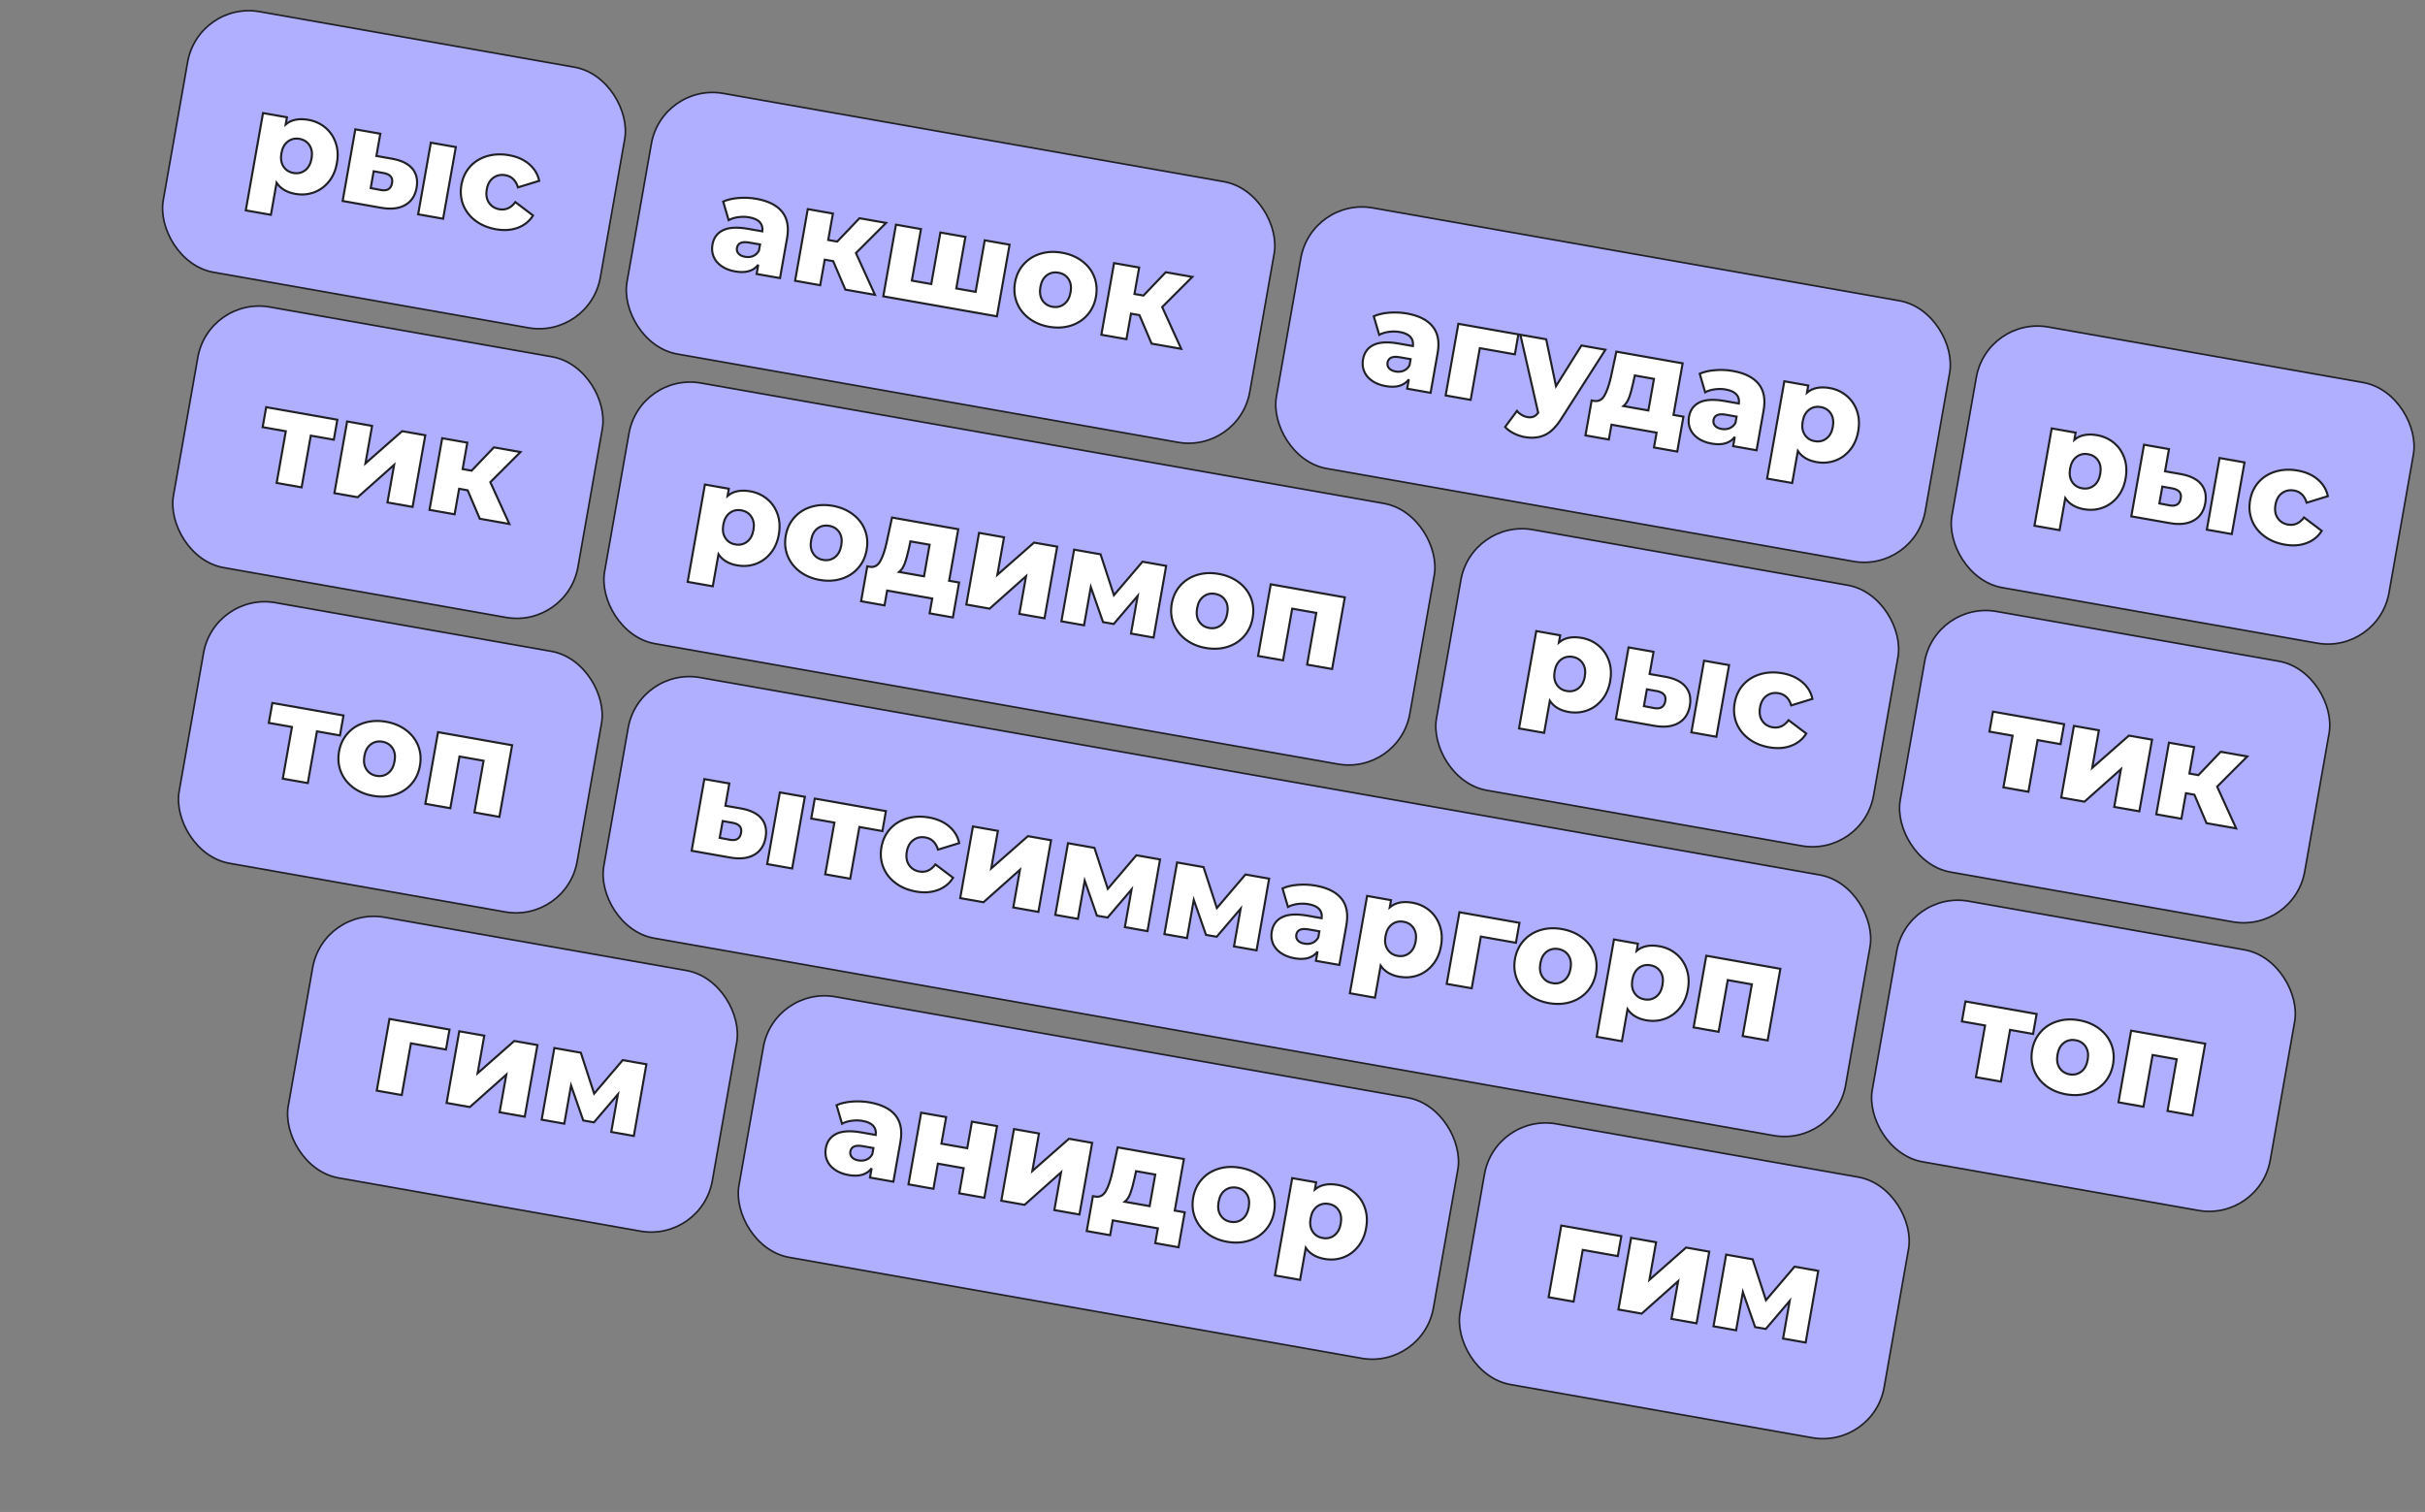 <svg width="732.994" height="457.085" viewBox="0 0 732.994 457.085" fill="none" xmlns="http://www.w3.org/2000/svg" xmlns:xlink="http://www.w3.org/1999/xlink">
	<rect x="0" y="0" width="732.994" height="457.085" fill="#808080" stroke="none"/>
	<desc>
			Created with Pixso.
	</desc>
	<defs/>
	<rect id="Frame 2043683076" rx="18.775" width="134.16" height="80.013" transform="translate(59.974 0.261) rotate(10)" fill="#B0AEFF" fill-opacity="1"/>
	<path id="рыс" d="M97.09 37.67Q95.35 36.61 93.2 36.23Q89.6 35.59 87.21 37.01Q86.76 37.27 86.35 37.61L86.73 35.46L79.5 34.18L74.29 63.6L81.89 64.94L83.6 55.26Q84.01 55.85 84.51 56.35Q86.27 58.09 89.24 58.61Q91.42 58.99 93.43 58.58Q94.15 58.43 94.85 58.18Q95.8 57.84 96.65 57.32Q98.18 56.4 99.38 54.93Q101.25 52.65 101.84 49.29Q102.44 45.93 101.46 43.15Q100.84 41.35 99.71 39.96Q99.09 39.2 98.32 38.56Q97.73 38.07 97.09 37.67ZM143.73 66.74Q146.32 68.67 149.91 69.31Q153.59 69.95 156.54 68.85Q158.27 68.2 159.54 67.05Q160.45 66.23 161.12 65.15L155.78 61.1Q154.52 62.77 152.93 63.2Q151.99 63.45 150.94 63.26Q149.71 63.04 148.83 62.38Q148.24 61.93 147.8 61.29Q147.68 61.11 147.58 60.92Q146.76 59.41 147.14 57.24Q147.51 55.15 148.76 54.03Q148.94 53.86 149.14 53.72Q149.75 53.28 150.43 53.07Q151.51 52.74 152.76 52.96Q153.82 53.14 154.62 53.7Q155.96 54.64 156.57 56.64L162.98 54.67Q162.71 53.42 162.14 52.34Q161.35 50.82 159.94 49.62Q157.55 47.57 153.87 46.92Q150.28 46.29 147.19 47.21Q145.03 47.85 143.39 49.15Q142.68 49.71 142.07 50.39Q141.6 50.91 141.21 51.49Q139.91 53.4 139.47 55.89Q139.04 58.33 139.57 60.54Q139.74 61.26 140.02 61.96Q140.36 62.82 140.83 63.59Q141.93 65.38 143.73 66.74ZM124.7 51.06Q122.87 48.79 118.61 48L113.77 47.15L114.96 40.43L107.4 39.1L103.57 60.76L115 62.78Q119.55 63.62 122.41 62.02Q123.39 61.48 124.11 60.69Q125.49 59.18 125.92 56.8Q126.39 54.11 125.41 52.16Q125.12 51.58 124.7 51.06ZM137.78 44.46L130.23 43.13L126.39 64.79L133.94 66.12L137.78 44.46ZM90.93 52.17Q89.9 52.5 88.7 52.29Q87.51 52.08 86.66 51.42Q86.09 50.98 85.67 50.33Q85.58 50.2 85.51 50.06Q84.67 48.53 85.06 46.33Q85.45 44.13 86.76 42.98Q86.88 42.88 87.01 42.78Q87.62 42.32 88.31 42.1Q89.33 41.77 90.53 41.98Q91.73 42.19 92.58 42.85Q93.15 43.29 93.56 43.94Q93.65 44.07 93.73 44.21Q94.56 45.74 94.17 47.94Q93.78 50.14 92.47 51.29Q92.35 51.39 92.23 51.49Q91.62 51.95 90.93 52.17ZM117.6 57.07Q116.74 57.73 115.16 57.45L112.05 56.86L112.95 51.78L116.07 52.33Q117.5 52.62 118.11 53.36Q118.18 53.44 118.24 53.53Q118.7 54.23 118.5 55.36Q118.29 56.53 117.6 57.07Z" fill="#FFFFFF" fill-opacity="1" fill-rule="evenodd"/>
	<path id="рыс" d="M93.2 36.23Q96.16 36.75 98.32 38.56Q100.5 40.36 101.46 43.15Q102.44 45.93 101.84 49.29Q101.25 52.65 99.38 54.93Q97.51 57.22 94.85 58.18Q92.19 59.13 89.24 58.61Q85.43 57.94 83.6 55.26L81.89 64.94L74.29 63.6L79.5 34.18L86.73 35.46L86.35 37.61Q88.92 35.47 93.2 36.23ZM88.7 52.29Q90.71 52.64 92.23 51.49Q93.75 50.34 94.17 47.94Q94.6 45.54 93.56 43.94Q92.53 42.34 90.53 41.98Q88.53 41.63 87.01 42.78Q85.49 43.93 85.06 46.33Q84.64 48.73 85.67 50.33Q86.7 51.93 88.7 52.29ZM118.61 48Q122.87 48.79 124.7 51.06Q126.53 53.31 125.92 56.8Q125.27 60.42 122.41 62.02Q119.55 63.62 115 62.78L103.57 60.76L107.4 39.1L114.96 40.43L113.77 47.15L118.61 48ZM130.23 43.13L137.78 44.46L133.94 66.12L126.39 64.79L130.23 43.13ZM115.16 57.45Q118.04 57.96 118.5 55.36Q118.73 54.08 118.11 53.36Q117.5 52.62 116.07 52.33L112.95 51.78L112.05 56.86L115.16 57.45ZM149.91 69.31Q146.32 68.67 143.73 66.74Q141.15 64.79 140.02 61.96Q138.9 59.12 139.47 55.89Q140.05 52.65 142.07 50.39Q144.1 48.13 147.19 47.21Q150.28 46.29 153.87 46.92Q157.55 47.57 159.94 49.62Q162.35 51.68 162.98 54.67L156.57 56.64Q155.6 53.46 152.76 52.96Q150.72 52.6 149.14 53.72Q147.57 54.84 147.14 57.24Q146.71 59.68 147.8 61.29Q148.9 62.9 150.94 63.26Q153.78 63.76 155.78 61.1L161.12 65.15Q159.5 67.74 156.54 68.85Q153.59 69.95 149.91 69.31Z" stroke="#202027" stroke-opacity="1" stroke-width="0.634"/>
	<rect id="Frame 2043683076" rx="18.775" width="134.16" height="80.013" transform="translate(59.974 0.261) rotate(10)" stroke="#202027" stroke-opacity="1" stroke-width="0.5"/>
	<rect id="Frame 2043683071" rx="18.775" width="191.16" height="80.013" transform="translate(200.144 24.977) rotate(10)" fill="#B0AEFF" fill-opacity="1"/>
	<path id="акшок" d="M236.4 64.01Q233.99 61.05 228.6 60.1Q228.45 60.07 228.3 60.05Q225.85 59.65 223.3 59.85Q220.61 60.05 218.6 60.93L220.24 66.55Q221.52 65.86 223.21 65.64Q224.9 65.42 226.45 65.7Q229.21 66.18 230.08 67.73Q230.59 68.65 230.44 69.94L226.12 69.18Q221.21 68.31 218.54 69.6Q217.41 70.14 216.66 71.02Q215.66 72.19 215.35 73.96Q215.09 75.4 215.4 76.69Q215.51 77.13 215.68 77.54Q215.73 77.68 215.79 77.81Q216.48 79.31 218.03 80.41Q219.72 81.62 222.23 82.06Q225.82 82.69 227.95 81.22Q228.65 80.74 229.19 80.03L228.7 82.83L235.77 84.07L237.9 72.04Q238.7 67.53 236.89 64.68Q236.66 64.34 236.4 64.01ZM311.38 96.5Q313.81 98.21 317.05 98.78Q320.48 99.38 323.47 98.5Q323.54 98.48 323.62 98.46Q325.68 97.81 327.27 96.56Q328.03 95.96 328.68 95.22Q329.16 94.68 329.56 94.08Q330.83 92.17 331.27 89.7Q331.71 87.19 331.14 84.93Q330.98 84.28 330.73 83.65Q330.37 82.75 329.87 81.93Q328.8 80.23 327.08 78.93Q327.04 78.91 327.01 78.88Q324.48 77.01 321.01 76.4Q317.5 75.78 314.47 76.71Q312.57 77.29 311.06 78.4Q310.16 79.06 309.4 79.91Q308.83 80.56 308.37 81.29Q307.22 83.1 306.81 85.39Q306.38 87.83 306.91 90.05Q307.08 90.77 307.36 91.46Q307.74 92.42 308.27 93.27Q309.34 94.95 311.03 96.24Q311.2 96.37 311.38 96.5ZM249.29 78.5L251.85 78.95L255.52 87.56L264.47 89.13L258.72 76.5L267.83 67.39L259.8 65.97L253.06 73.03L250.34 72.55L251.76 64.56L244.16 63.22L240.33 84.88L247.92 86.22L249.29 78.5ZM301.33 95.63L305.16 73.97L297.65 72.65L294.89 88.23L289.05 87.2L291.81 71.62L284.25 70.29L281.49 85.87L275.62 84.83L278.38 69.25L270.82 67.92L266.99 89.58L301.33 95.63ZM341.86 94.82L344.42 95.27L348.09 103.88L357.04 105.46L351.29 92.82L360.4 83.71L352.37 82.3L345.63 89.35L342.91 88.87L344.33 80.88L336.74 79.54L332.9 101.2L340.49 102.54L341.86 94.82ZM320.34 92.62Q319.32 92.95 318.12 92.74Q316.92 92.53 316.07 91.87Q315.5 91.43 315.08 90.78Q315.02 90.69 314.96 90.58Q314.08 89.03 314.48 86.74Q314.87 84.54 316.19 83.4Q316.3 83.3 316.43 83.21Q317.01 82.77 317.68 82.56Q318.72 82.22 319.94 82.44Q321.17 82.65 322.03 83.33Q322.58 83.76 322.98 84.37Q323.07 84.5 323.14 84.63Q323.99 86.14 323.6 88.35Q323.19 90.64 321.83 91.79Q321.74 91.87 321.64 91.94Q321.03 92.4 320.34 92.62ZM227.32 77.52Q226.34 77.83 225.2 77.63Q223.88 77.4 223.23 76.67Q222.93 76.33 222.81 75.94Q222.66 75.48 222.76 74.94Q222.88 74.27 223.27 73.86Q224.16 72.92 226.47 73.33L229.74 73.9L229.4 75.78Q228.91 76.64 228.18 77.12Q227.92 77.29 227.64 77.41Q227.48 77.47 227.32 77.52Z" fill="#FFFFFF" fill-opacity="1" fill-rule="evenodd"/>
	<path id="акшок" d="M228.6 60.1Q233.99 61.05 236.4 64.01Q238.8 66.97 237.9 72.04L235.77 84.07L228.7 82.83L229.19 80.03Q227 82.9 222.23 82.06Q219.72 81.62 218.03 80.41Q216.35 79.21 215.68 77.54Q215.01 75.87 215.35 73.96Q215.89 70.88 218.54 69.6Q221.21 68.31 226.12 69.18L230.44 69.94Q230.85 66.47 226.45 65.7Q224.9 65.42 223.21 65.64Q221.52 65.86 220.24 66.55L218.6 60.93Q220.61 60.05 223.3 59.85Q226 59.64 228.6 60.1ZM225.2 77.63Q226.53 77.87 227.64 77.41Q228.75 76.94 229.4 75.78L229.74 73.9L226.47 73.33Q223.15 72.74 222.76 74.94Q222.58 75.93 223.23 76.67Q223.88 77.4 225.2 77.63ZM251.85 78.95L249.29 78.5L247.92 86.22L240.33 84.88L244.16 63.22L251.76 64.56L250.34 72.55L253.06 73.03L259.8 65.97L267.83 67.39L258.72 76.5L264.47 89.13L255.52 87.56L251.85 78.95ZM305.16 73.97L301.33 95.63L266.99 89.58L270.82 67.92L278.38 69.25L275.62 84.83L281.49 85.87L284.25 70.29L291.81 71.62L289.05 87.2L294.89 88.23L297.65 72.65L305.16 73.97ZM317.05 98.78Q313.58 98.17 311.03 96.24Q308.48 94.3 307.36 91.46Q306.24 88.63 306.81 85.39Q307.38 82.19 309.4 79.91Q311.44 77.63 314.47 76.71Q317.5 75.78 321.01 76.4Q324.53 77.01 327.08 78.93Q329.63 80.84 330.73 83.65Q331.84 86.46 331.27 89.7Q330.69 92.94 328.68 95.22Q326.67 97.51 323.62 98.46Q320.56 99.4 317.05 98.78ZM318.12 92.74Q320.12 93.09 321.64 91.94Q323.16 90.79 323.6 88.35Q324.02 85.95 322.98 84.37Q321.95 82.79 319.94 82.44Q317.94 82.08 316.43 83.21Q314.91 84.34 314.48 86.74Q314.05 89.18 315.08 90.78Q316.12 92.39 318.12 92.74ZM344.42 95.27L341.86 94.82L340.49 102.54L332.9 101.2L336.74 79.54L344.33 80.88L342.91 88.87L345.63 89.35L352.37 82.3L360.4 83.71L351.29 92.82L357.04 105.46L348.09 103.88L344.42 95.27Z" stroke="#202027" stroke-opacity="1" stroke-width="0.634"/>
	<rect id="Frame 2043683071" rx="18.775" width="191.16" height="80.013" transform="translate(200.144 24.977) rotate(10)" stroke="#202027" stroke-opacity="1" stroke-width="0.5"/>
	<rect id="Frame 2043683075" rx="18.775" width="199.16" height="80.013" transform="translate(396.447 59.59) rotate(10)" fill="#B0AEFF" fill-opacity="1"/>
	<path id="агудар" d="M433.04 98.69Q430.64 95.73 425.24 94.77Q425.09 94.75 424.94 94.72Q422.49 94.33 419.94 94.52Q417.25 94.72 415.24 95.61L416.89 101.22Q418.17 100.53 419.86 100.31Q421.54 100.1 423.1 100.37Q425.86 100.86 426.72 102.41Q427.24 103.33 427.08 104.62L422.77 103.86Q417.85 102.99 415.19 104.27Q414.06 104.82 413.31 105.69Q412.3 106.87 411.99 108.64Q411.74 110.07 412.05 111.37Q412.15 111.8 412.32 112.22Q412.38 112.35 412.44 112.49Q413.13 113.98 414.67 115.09Q416.36 116.29 418.88 116.73Q422.46 117.37 424.6 115.89Q425.3 115.41 425.84 114.7L425.34 117.5L432.42 118.75L434.55 106.72Q435.35 102.2 433.53 99.36Q433.31 99.01 433.04 98.69ZM531.57 116.06Q529.17 113.1 523.77 112.15Q523.62 112.12 523.47 112.1Q521.02 111.7 518.47 111.9Q515.78 112.1 513.77 112.98L515.41 118.59Q516.69 117.9 518.38 117.69Q520.07 117.47 521.62 117.75Q524.38 118.23 525.25 119.78Q525.76 120.7 525.61 121.99L521.3 121.23Q516.38 120.36 513.71 121.64Q512.58 122.19 511.84 123.07Q510.83 124.24 510.52 126.01Q510.26 127.44 510.58 128.74Q510.68 129.17 510.85 129.59Q510.9 129.73 510.96 129.86Q511.66 131.36 513.2 132.46Q514.89 133.66 517.4 134.11Q520.99 134.74 523.12 133.27Q523.82 132.78 524.37 132.07L523.87 134.87L530.95 136.12L533.08 124.09Q533.88 119.57 532.06 116.73Q531.83 116.38 531.57 116.06ZM556.92 118.75Q555.19 117.69 553.03 117.31Q549.43 116.67 547.04 118.09Q546.59 118.36 546.19 118.7L546.57 116.54L539.34 115.26L534.13 144.68L541.72 146.02L543.43 136.34Q543.84 136.94 544.34 137.43Q546.11 139.17 549.07 139.69Q551.25 140.07 553.26 139.66Q553.98 139.51 554.68 139.26Q555.63 138.92 556.49 138.4Q558.01 137.48 559.21 136.01Q561.08 133.73 561.68 130.37Q562.27 127.02 561.3 124.23Q560.67 122.43 559.54 121.04Q558.92 120.28 558.15 119.64Q557.57 119.15 556.92 118.75ZM447.3 105.25L457.89 107.12L458.96 101.09L440.81 97.89L436.97 119.55L444.53 120.88L447.3 105.25ZM471.91 126.62L485.26 105.73L478.02 104.45L470.32 116.74L467.36 102.57L459.56 101.2L464.94 124.78Q464.29 125.65 463.51 125.96Q462.74 126.28 461.66 126.09Q461.52 126.06 461.38 126.03Q460.62 125.85 459.91 125.43Q459.07 124.93 458.53 124.22L454.95 129.07Q455.87 130.14 457.51 130.98Q459.17 131.83 460.88 132.13Q464.12 132.7 466.68 131.63Q466.8 131.58 466.92 131.52Q469.56 130.33 471.91 126.62ZM506.97 136.51L508.84 125.96L505.84 125.43L508.6 109.84L488.57 106.31L486.96 113.82Q486.12 117.58 484.99 119.55Q484.32 120.72 483.35 121.08Q482.69 121.33 481.9 121.21L481.1 121.06L479.23 131.62L486.3 132.87L487.1 128.39L500.73 130.79L499.94 135.27L506.97 136.51ZM550.76 133.25Q549.73 133.58 548.54 133.37Q547.34 133.16 546.49 132.5Q545.92 132.06 545.5 131.41Q545.42 131.28 545.34 131.14Q544.5 129.61 544.89 127.41Q545.28 125.21 546.59 124.06Q546.71 123.96 546.84 123.86Q547.45 123.4 548.14 123.18Q549.17 122.85 550.36 123.06Q551.56 123.28 552.41 123.93Q552.98 124.38 553.4 125.02Q553.48 125.15 553.56 125.29Q554.4 126.82 554.01 129.02Q553.62 131.22 552.31 132.37Q552.19 132.47 552.06 132.57Q551.45 133.03 550.76 133.25ZM492.43 120.18Q493.06 118.47 493.69 115.58L494.14 113.51L499.94 114.54L498.24 124.09L490.73 122.76Q491.79 121.88 492.43 120.18ZM423.97 112.2Q422.99 112.51 421.85 112.31Q420.53 112.07 419.87 111.35Q419.58 111.01 419.46 110.62Q419.31 110.15 419.41 109.61Q419.52 108.94 419.91 108.53Q420.8 107.6 423.11 108L426.38 108.58L426.05 110.45Q425.56 111.32 424.82 111.8Q424.57 111.96 424.28 112.08Q424.13 112.15 423.97 112.2ZM522.49 129.57Q521.51 129.88 520.37 129.68Q519.06 129.45 518.4 128.72Q518.1 128.38 517.98 127.99Q517.84 127.52 517.93 126.99Q518.05 126.32 518.44 125.91Q519.33 124.97 521.64 125.37L524.91 125.95L524.58 127.82Q524.09 128.69 523.35 129.17Q523.09 129.33 522.81 129.45Q522.65 129.52 522.49 129.57Z" fill="#FFFFFF" fill-opacity="1" fill-rule="evenodd"/>
	<path id="агудар" d="M425.24 94.77Q430.64 95.73 433.04 98.69Q435.45 101.65 434.55 106.72L432.42 118.75L425.34 117.5L425.84 114.7Q423.64 117.57 418.88 116.73Q416.36 116.29 414.67 115.09Q412.99 113.88 412.32 112.22Q411.65 110.55 411.99 108.64Q412.54 105.55 415.19 104.27Q417.85 102.99 422.77 103.86L427.08 104.62Q427.5 101.15 423.1 100.37Q421.54 100.1 419.86 100.31Q418.17 100.53 416.89 101.22L415.24 95.61Q417.25 94.72 419.94 94.52Q422.65 94.32 425.24 94.77ZM421.85 112.31Q423.17 112.54 424.28 112.08Q425.39 111.61 426.05 110.45L426.38 108.58L423.11 108Q419.79 107.42 419.41 109.61Q419.23 110.61 419.87 111.35Q420.53 112.07 421.85 112.31ZM457.89 107.12L447.3 105.25L444.53 120.88L436.97 119.55L440.81 97.89L458.96 101.09L457.89 107.12ZM485.26 105.73L471.91 126.62Q469.56 130.33 466.92 131.52Q464.28 132.73 460.88 132.13Q459.17 131.83 457.51 130.98Q455.87 130.14 454.95 129.07L458.53 124.22Q459.07 124.93 459.91 125.43Q460.74 125.93 461.66 126.09Q462.74 126.28 463.51 125.96Q464.29 125.65 464.94 124.78L459.56 101.2L467.36 102.57L470.32 116.74L478.02 104.45L485.26 105.73ZM508.84 125.96L506.97 136.51L499.94 135.27L500.73 130.79L487.1 128.39L486.3 132.87L479.23 131.62L481.1 121.06L481.9 121.21Q483.87 121.51 484.99 119.55Q486.12 117.58 486.96 113.82L488.57 106.31L508.6 109.84L505.84 125.43L508.84 125.96ZM493.69 115.58Q493.06 118.47 492.43 120.18Q491.79 121.88 490.73 122.76L498.24 124.09L499.94 114.54L494.14 113.51L493.69 115.58ZM523.77 112.15Q529.17 113.1 531.57 116.06Q533.97 119.02 533.08 124.09L530.95 136.12L523.87 134.87L524.37 132.07Q522.17 134.95 517.4 134.11Q514.89 133.66 513.2 132.46Q511.52 131.26 510.85 129.59Q510.18 127.92 510.52 126.01Q511.06 122.93 513.71 121.64Q516.38 120.36 521.3 121.23L525.61 121.99Q526.02 118.52 521.62 117.75Q520.07 117.47 518.38 117.69Q516.69 117.9 515.41 118.59L513.77 112.98Q515.78 112.1 518.47 111.9Q521.17 111.69 523.77 112.15ZM520.37 129.68Q521.7 129.91 522.81 129.45Q523.92 128.99 524.58 127.82L524.91 125.95L521.64 125.37Q518.32 124.79 517.93 126.99Q517.76 127.98 518.4 128.72Q519.06 129.45 520.37 129.68ZM553.03 117.31Q555.99 117.83 558.15 119.64Q560.33 121.44 561.3 124.23Q562.27 127.02 561.68 130.37Q561.08 133.73 559.21 136.01Q557.34 138.3 554.68 139.26Q552.03 140.21 549.07 139.69Q545.26 139.02 543.43 136.34L541.72 146.02L534.13 144.68L539.34 115.26L546.57 116.54L546.19 118.7Q548.75 116.55 553.03 117.31ZM548.54 133.37Q550.54 133.72 552.06 132.57Q553.58 131.42 554.01 129.02Q554.43 126.62 553.4 125.02Q552.36 123.42 550.36 123.06Q548.36 122.71 546.84 123.86Q545.32 125.01 544.89 127.41Q544.47 129.81 545.5 131.41Q546.54 133.02 548.54 133.37Z" stroke="#202027" stroke-opacity="1" stroke-width="0.634"/>
	<rect id="Frame 2043683075" rx="18.775" width="199.16" height="80.013" transform="translate(396.447 59.59) rotate(10)" stroke="#202027" stroke-opacity="1" stroke-width="0.5"/>
	<rect id="Frame 2043683073" rx="18.775" width="134.16" height="80.013" transform="translate(600.63 95.593) rotate(10)" fill="#B0AEFF" fill-opacity="1"/>
	<path id="рыс" d="M637.74 133Q636.01 131.94 633.86 131.56Q630.25 130.92 627.87 132.34Q627.42 132.61 627.01 132.95L627.39 130.79L620.16 129.52L614.95 158.93L622.54 160.27L624.26 150.59Q624.66 151.19 625.17 151.68Q626.93 153.42 629.89 153.94Q632.07 154.33 634.09 153.91Q634.81 153.76 635.5 153.51Q636.46 153.17 637.31 152.65Q638.84 151.73 640.03 150.27Q641.91 147.98 642.5 144.62Q643.1 141.27 642.12 138.48Q641.5 136.68 640.37 135.29Q639.75 134.53 638.98 133.89Q638.39 133.4 637.74 133ZM684.39 162.07Q686.97 164.01 690.56 164.64Q694.24 165.29 697.2 164.18Q698.93 163.53 700.2 162.38Q701.1 161.56 701.78 160.48L696.43 156.44Q695.18 158.11 693.59 158.53Q692.65 158.78 691.59 158.59Q690.37 158.38 689.49 157.71Q688.9 157.27 688.46 156.62Q688.34 156.44 688.24 156.25Q687.42 154.74 687.8 152.57Q688.17 150.48 689.42 149.36Q689.6 149.19 689.8 149.05Q690.41 148.62 691.09 148.41Q692.17 148.07 693.42 148.29Q694.48 148.48 695.27 149.03Q696.62 149.97 697.23 151.97L703.63 150Q703.37 148.75 702.8 147.67Q702 146.16 700.6 144.96Q698.21 142.91 694.53 142.26Q690.94 141.62 687.85 142.55Q685.69 143.19 684.05 144.48Q683.34 145.04 682.73 145.72Q682.26 146.24 681.87 146.82Q680.57 148.73 680.13 151.22Q679.7 153.66 680.23 155.87Q680.4 156.59 680.68 157.29Q681.02 158.15 681.49 158.92Q682.59 160.71 684.39 162.07ZM665.35 146.39Q663.53 144.13 659.26 143.33L654.42 142.48L655.61 135.77L648.06 134.44L644.22 156.1L655.66 158.11Q660.21 158.96 663.07 157.36Q664.05 156.81 664.77 156.03Q666.15 154.52 666.57 152.13Q667.05 149.45 666.07 147.49Q665.78 146.91 665.35 146.39ZM678.44 139.79L670.89 138.46L667.05 160.12L674.6 161.45L678.44 139.79ZM631.58 147.5Q630.56 147.83 629.36 147.62Q628.17 147.41 627.31 146.75Q626.74 146.31 626.33 145.67Q626.24 145.53 626.16 145.39Q625.33 143.86 625.72 141.66Q626.11 139.46 627.42 138.31Q627.54 138.21 627.67 138.11Q628.28 137.65 628.96 137.43Q629.99 137.11 631.19 137.32Q632.38 137.53 633.24 138.18Q633.81 138.63 634.22 139.27Q634.31 139.4 634.39 139.54Q635.22 141.07 634.83 143.27Q634.44 145.47 633.13 146.62Q633.01 146.73 632.89 146.82Q632.27 147.28 631.58 147.5ZM658.25 152.41Q657.4 153.07 655.82 152.79L652.7 152.19L653.6 147.11L656.73 147.67Q658.15 147.96 658.77 148.69Q658.84 148.77 658.9 148.86Q659.36 149.56 659.16 150.69Q658.95 151.86 658.25 152.41Z" fill="#FFFFFF" fill-opacity="1" fill-rule="evenodd"/>
	<path id="рыс" d="M633.86 131.56Q636.81 132.08 638.98 133.89Q641.15 135.69 642.12 138.48Q643.1 141.27 642.5 144.62Q641.91 147.98 640.03 150.27Q638.17 152.55 635.5 153.51Q632.85 154.46 629.89 153.94Q626.09 153.27 624.26 150.59L622.54 160.27L614.95 158.93L620.16 129.52L627.39 130.79L627.01 132.95Q629.57 130.8 633.86 131.56ZM629.36 147.62Q631.36 147.97 632.89 146.82Q634.41 145.67 634.83 143.27Q635.26 140.87 634.22 139.27Q633.19 137.67 631.19 137.32Q629.19 136.96 627.67 138.11Q626.14 139.26 625.72 141.66Q625.29 144.06 626.33 145.67Q627.36 147.27 629.36 147.62ZM659.26 143.33Q663.53 144.13 665.35 146.39Q667.19 148.64 666.57 152.13Q665.93 155.76 663.07 157.36Q660.21 158.96 655.66 158.11L644.22 156.1L648.06 134.44L655.61 135.77L654.42 142.48L659.26 143.33ZM670.89 138.46L678.44 139.79L674.6 161.45L667.05 160.12L670.89 138.46ZM655.82 152.79Q658.7 153.3 659.16 150.69Q659.39 149.41 658.77 148.69Q658.15 147.96 656.73 147.67L653.6 147.11L652.7 152.19L655.82 152.79ZM690.56 164.64Q686.97 164.01 684.39 162.07Q681.8 160.13 680.68 157.29Q679.56 154.46 680.13 151.22Q680.7 147.98 682.73 145.72Q684.76 143.46 687.85 142.55Q690.94 141.62 694.53 142.26Q698.21 142.91 700.6 144.96Q703 147.01 703.63 150L697.23 151.97Q696.26 148.79 693.42 148.29Q691.38 147.93 689.8 149.05Q688.23 150.17 687.8 152.57Q687.37 155.01 688.46 156.62Q689.56 158.23 691.59 158.59Q694.43 159.09 696.43 156.44L701.78 160.48Q700.16 163.07 697.2 164.18Q694.24 165.29 690.56 164.64Z" stroke="#202027" stroke-opacity="1" stroke-width="0.634"/>
	<rect id="Frame 2043683073" rx="18.775" width="134.16" height="80.013" transform="translate(600.63 95.593) rotate(10)" stroke="#202027" stroke-opacity="1" stroke-width="0.5"/>
	<rect id="Frame 2043683076" rx="18.775" width="124.16" height="80.013" transform="translate(63.055 89.554) rotate(10)" fill="#B0AEFF" fill-opacity="1"/>
	<path id="тик" d="M93.94 131.7L100.9 132.92L101.97 126.89L80.46 123.1L79.39 129.13L86.39 130.37L83.62 146L91.17 147.33L93.94 131.7ZM112.47 128.75L104.92 127.42L101.08 149.08L108.12 150.32L119.13 140.52L117.12 151.9L124.71 153.24L128.55 131.58L121.55 130.35L110.46 140.09L112.47 128.75ZM138.78 147.76L141.35 148.22L145.02 156.82L153.96 158.4L148.21 145.76L157.32 136.66L149.29 135.24L142.56 142.29L139.84 141.81L141.25 133.82L133.66 132.48L129.82 154.14L137.41 155.48L138.78 147.76Z" fill="#FFFFFF" fill-opacity="1" fill-rule="evenodd"/>
	<path id="тик" d="M100.9 132.92L93.94 131.7L91.17 147.33L83.62 146L86.39 130.37L79.39 129.13L80.46 123.1L101.97 126.89L100.9 132.92ZM104.92 127.42L112.47 128.75L110.46 140.09L121.55 130.35L128.55 131.58L124.71 153.24L117.12 151.9L119.13 140.52L108.12 150.32L101.08 149.08L104.92 127.42ZM141.35 148.22L138.78 147.76L137.41 155.48L129.82 154.14L133.66 132.48L141.25 133.82L139.84 141.81L142.56 142.29L149.29 135.24L157.32 136.66L148.21 145.76L153.96 158.4L145.02 156.82L141.35 148.22Z" stroke="#202027" stroke-opacity="1" stroke-width="0.634"/>
	<rect id="Frame 2043683076" rx="18.775" width="124.16" height="80.013" transform="translate(63.055 89.554) rotate(10)" stroke="#202027" stroke-opacity="1" stroke-width="0.5"/>
	<rect id="Frame 2043683074" rx="18.775" width="247.16" height="80.013" transform="translate(193.376 112.533) rotate(10)" fill="#B0AEFF" fill-opacity="1"/>
	<path id="родимоп" d="M230.65 149.97Q228.92 148.91 226.77 148.53Q223.16 147.89 220.78 149.31Q220.33 149.58 219.92 149.92L220.3 147.76L213.07 146.48L207.86 175.9L215.45 177.24L217.17 167.56Q217.57 168.16 218.08 168.65Q219.84 170.39 222.8 170.91Q224.98 171.29 227 170.88Q227.72 170.73 228.41 170.48Q229.37 170.14 230.22 169.62Q231.75 168.7 232.94 167.23Q234.82 164.95 235.41 161.59Q236.01 158.24 235.03 155.45Q234.41 153.65 233.28 152.26Q232.66 151.5 231.89 150.86Q231.3 150.37 230.65 149.97ZM242.08 173.03Q244.51 174.74 247.74 175.31Q251.17 175.91 254.16 175.03Q254.24 175.01 254.31 174.99Q256.38 174.34 257.96 173.09Q258.72 172.49 259.37 171.75Q259.85 171.21 260.25 170.61Q261.52 168.7 261.96 166.23Q262.41 163.72 261.84 161.46Q261.67 160.81 261.42 160.18Q261.07 159.28 260.56 158.46Q259.5 156.76 257.77 155.46Q257.74 155.44 257.7 155.41Q255.17 153.54 251.71 152.92Q248.2 152.31 245.16 153.24Q243.26 153.82 241.75 154.93Q240.85 155.59 240.1 156.44Q239.52 157.09 239.06 157.82Q237.91 159.63 237.51 161.92Q237.07 164.36 237.6 166.58Q237.78 167.3 238.05 167.99Q238.43 168.95 238.97 169.8Q240.03 171.48 241.72 172.77Q241.9 172.9 242.08 173.03ZM358.75 193.6Q361.18 195.31 364.42 195.88Q367.84 196.48 370.84 195.6Q370.91 195.58 370.99 195.56Q373.05 194.92 374.64 193.67Q375.4 193.07 376.05 192.33Q376.53 191.78 376.92 191.19Q378.2 189.27 378.63 186.81Q379.08 184.29 378.51 182.03Q378.34 181.38 378.1 180.75Q377.74 179.85 377.23 179.04Q376.17 177.33 374.44 176.04Q374.41 176.01 374.37 175.98Q371.85 174.11 368.38 173.5Q364.87 172.88 361.84 173.81Q359.93 174.39 358.42 175.51Q357.53 176.17 356.77 177.01Q356.19 177.66 355.73 178.39Q354.58 180.21 354.18 182.49Q353.75 184.94 354.28 187.15Q354.45 187.87 354.72 188.57Q355.1 189.52 355.64 190.37Q356.71 192.05 358.4 193.34Q358.57 193.47 358.75 193.6ZM288.03 186.66L289.9 176.1L286.89 175.57L289.65 159.99L269.63 156.46L268.01 163.96Q267.18 167.73 266.04 169.69Q265.37 170.87 264.4 171.23Q263.74 171.47 262.95 171.35L262.15 171.21L260.28 181.76L267.36 183.01L268.15 178.53L281.78 180.94L280.99 185.42L288.03 186.66ZM303.48 162.43L295.93 161.09L292.09 182.76L299.13 184L310.14 174.2L308.12 185.58L315.72 186.92L319.55 165.26L312.56 164.03L301.47 173.77L303.48 162.43ZM343.88 180.14L341.86 191.53L348.69 192.74L352.49 171.07L345.34 169.81L336.7 179.94L332.66 167.57L324.67 166.16L320.83 187.82L327.67 189.03L329.72 177.48L333.41 188.06L336.64 188.63L343.88 180.14ZM402.65 202.25L406.49 180.59L384.1 176.64L380.27 198.3L387.82 199.63L390.59 184L397.87 185.29L395.1 200.92L402.65 202.25ZM224.49 164.47Q223.47 164.8 222.27 164.59Q221.08 164.38 220.22 163.72Q219.65 163.28 219.24 162.63Q219.15 162.5 219.07 162.36Q218.24 160.83 218.63 158.63Q219.02 156.43 220.33 155.28Q220.45 155.18 220.57 155.08Q221.19 154.62 221.87 154.4Q222.9 154.07 224.1 154.28Q225.29 154.5 226.14 155.15Q226.72 155.6 227.13 156.24Q227.22 156.37 227.29 156.51Q228.13 158.04 227.74 160.24Q227.35 162.44 226.04 163.59Q225.92 163.69 225.79 163.79Q225.18 164.25 224.49 164.47ZM251.04 169.15Q250.01 169.48 248.81 169.27Q247.62 169.06 246.77 168.4Q246.2 167.96 245.78 167.31Q245.72 167.22 245.66 167.11Q244.77 165.56 245.18 163.27Q245.57 161.07 246.88 159.93Q247 159.83 247.12 159.74Q247.71 159.3 248.37 159.09Q249.42 158.75 250.64 158.97Q251.86 159.18 252.73 159.86Q253.28 160.28 253.68 160.9Q253.76 161.03 253.83 161.16Q254.68 162.67 254.29 164.88Q253.89 167.17 252.52 168.32Q252.43 168.4 252.34 168.47Q251.73 168.93 251.04 169.15ZM367.71 189.73Q366.68 190.05 365.49 189.84Q364.29 189.63 363.44 188.97Q362.87 188.53 362.45 187.89Q362.39 187.79 362.33 187.69Q361.44 186.14 361.85 183.85Q362.24 181.64 363.56 180.5Q363.67 180.41 363.79 180.32Q364.38 179.88 365.04 179.66Q366.09 179.32 367.31 179.54Q368.54 179.75 369.4 180.43Q369.95 180.86 370.35 181.47Q370.43 181.6 370.51 181.73Q371.35 183.25 370.96 185.45Q370.56 187.74 369.19 188.9Q369.1 188.97 369.01 189.04Q368.4 189.51 367.71 189.73ZM273.48 170.33Q274.11 168.62 274.75 165.72L275.19 163.66L280.99 164.68L279.3 174.23L271.78 172.91Q272.85 172.03 273.48 170.33Z" fill="#FFFFFF" fill-opacity="1" fill-rule="evenodd"/>
	<path id="родимоп" d="M226.77 148.53Q229.72 149.05 231.89 150.86Q234.06 152.66 235.03 155.45Q236.01 158.24 235.41 161.59Q234.82 164.95 232.94 167.23Q231.08 169.52 228.41 170.48Q225.76 171.43 222.8 170.91Q219 170.24 217.17 167.56L215.45 177.24L207.86 175.9L213.07 146.48L220.3 147.76L219.92 149.92Q222.48 147.77 226.77 148.53ZM222.27 164.59Q224.27 164.94 225.79 163.79Q227.32 162.64 227.74 160.24Q228.17 157.84 227.13 156.24Q226.1 154.64 224.1 154.28Q222.1 153.93 220.57 155.08Q219.05 156.23 218.63 158.63Q218.2 161.03 219.24 162.63Q220.27 164.24 222.27 164.59ZM247.74 175.31Q244.27 174.7 241.72 172.77Q239.18 170.83 238.05 167.99Q236.93 165.16 237.51 161.92Q238.07 158.72 240.1 156.44Q242.13 154.16 245.16 153.24Q248.2 152.31 251.71 152.92Q255.22 153.55 257.77 155.46Q260.32 157.37 261.42 160.18Q262.53 162.99 261.96 166.23Q261.39 169.47 259.37 171.75Q257.37 174.04 254.31 174.99Q251.26 175.93 247.74 175.31ZM248.81 169.27Q250.81 169.62 252.34 168.47Q253.86 167.32 254.29 164.88Q254.72 162.48 253.68 160.9Q252.64 159.32 250.64 158.97Q248.64 158.61 247.12 159.74Q245.6 160.87 245.18 163.27Q244.74 165.71 245.78 167.31Q246.81 168.92 248.81 169.27ZM289.9 176.1L288.03 186.66L280.99 185.42L281.78 180.94L268.15 178.53L267.36 183.01L260.28 181.76L262.15 171.21L262.95 171.35Q264.92 171.66 266.04 169.69Q267.18 167.73 268.01 163.96L269.63 156.46L289.65 159.99L286.89 175.57L289.9 176.1ZM274.75 165.72Q274.11 168.62 273.48 170.33Q272.85 172.03 271.78 172.91L279.3 174.23L280.99 164.68L275.19 163.66L274.75 165.72ZM295.93 161.09L303.48 162.43L301.47 173.77L312.56 164.03L319.55 165.26L315.72 186.92L308.12 185.58L310.14 174.2L299.13 184L292.09 182.76L295.93 161.09ZM341.86 191.53L343.88 180.14L336.64 188.63L333.41 188.06L329.72 177.48L327.67 189.03L320.83 187.82L324.67 166.16L332.66 167.57L336.7 179.94L345.34 169.81L352.49 171.07L348.69 192.74L341.86 191.53ZM364.42 195.88Q360.94 195.27 358.4 193.34Q355.85 191.4 354.72 188.57Q353.61 185.73 354.18 182.49Q354.75 179.29 356.77 177.01Q358.8 174.74 361.84 173.81Q364.87 172.88 368.38 173.5Q371.89 174.12 374.44 176.04Q376.99 177.94 378.1 180.75Q379.21 183.57 378.63 186.81Q378.06 190.05 376.05 192.33Q374.04 194.61 370.99 195.56Q367.93 196.5 364.42 195.88ZM365.49 189.84Q367.49 190.19 369.01 189.04Q370.53 187.89 370.96 185.45Q371.39 183.05 370.35 181.47Q369.31 179.89 367.31 179.54Q365.31 179.18 363.79 180.32Q362.27 181.45 361.85 183.85Q361.42 186.29 362.45 187.89Q363.49 189.49 365.49 189.84ZM406.49 180.59L402.65 202.25L395.1 200.92L397.87 185.29L390.59 184L387.82 199.63L380.27 198.3L384.1 176.64L406.49 180.59Z" stroke="#202027" stroke-opacity="1" stroke-width="0.634"/>
	<rect id="Frame 2043683074" rx="18.775" width="247.16" height="80.013" transform="translate(193.376 112.533) rotate(10)" stroke="#202027" stroke-opacity="1" stroke-width="0.5"/>
	<rect id="Frame 2043683073" rx="18.775" width="134.16" height="80.013" transform="translate(444.829 156.871) rotate(10)" fill="#B0AEFF" fill-opacity="1"/>
	<path id="рыс" d="M481.94 194.28Q480.21 193.22 478.06 192.84Q474.45 192.2 472.07 193.62Q471.62 193.89 471.21 194.23L471.59 192.07L464.36 190.79L459.15 220.21L466.74 221.55L468.46 211.87Q468.86 212.46 469.37 212.96Q471.13 214.7 474.09 215.22Q476.27 215.6 478.29 215.19Q479.01 215.04 479.7 214.79Q480.66 214.45 481.51 213.93Q483.04 213.01 484.23 211.54Q486.11 209.26 486.7 205.9Q487.3 202.55 486.32 199.76Q485.7 197.96 484.57 196.57Q483.95 195.81 483.18 195.17Q482.59 194.68 481.94 194.28ZM528.59 223.35Q531.17 225.28 534.76 225.92Q538.44 226.57 541.4 225.46Q543.13 224.81 544.4 223.66Q545.3 222.84 545.98 221.76L540.63 217.72Q539.38 219.38 537.79 219.81Q536.85 220.06 535.79 219.87Q534.57 219.65 533.69 218.99Q533.1 218.54 532.66 217.9Q532.54 217.72 532.44 217.53Q531.62 216.02 532 213.85Q532.37 211.76 533.61 210.64Q533.8 210.47 534 210.33Q534.61 209.9 535.29 209.68Q536.37 209.35 537.62 209.57Q538.68 209.75 539.47 210.31Q540.82 211.25 541.43 213.25L547.83 211.28Q547.57 210.03 547 208.95Q546.2 207.43 544.8 206.24Q542.41 204.18 538.73 203.53Q535.14 202.9 532.04 203.83Q529.89 204.46 528.24 205.76Q527.54 206.32 526.92 207Q526.46 207.52 526.07 208.1Q524.77 210.01 524.33 212.5Q523.9 214.94 524.43 217.15Q524.6 217.87 524.87 218.57Q525.22 219.43 525.69 220.2Q526.78 221.99 528.59 223.35ZM509.55 207.67Q507.73 205.4 503.46 204.61L498.62 203.76L499.81 197.05L492.26 195.71L488.42 217.37L499.86 219.39Q504.41 220.23 507.27 218.63Q508.25 218.09 508.96 217.3Q510.35 215.8 510.77 213.41Q511.25 210.72 510.27 208.77Q509.98 208.19 509.55 207.67ZM522.64 201.07L515.08 199.74L511.25 221.4L518.8 222.73L522.64 201.07ZM475.78 208.78Q474.76 209.11 473.56 208.9Q472.36 208.69 471.51 208.03Q470.94 207.59 470.53 206.94Q470.44 206.81 470.36 206.67Q469.53 205.14 469.92 202.94Q470.31 200.74 471.62 199.59Q471.74 199.49 471.86 199.39Q472.48 198.93 473.16 198.71Q474.19 198.38 475.39 198.59Q476.58 198.81 477.43 199.46Q478.01 199.9 478.42 200.55Q478.51 200.68 478.58 200.82Q479.42 202.35 479.03 204.55Q478.64 206.75 477.33 207.9Q477.21 208 477.08 208.1Q476.47 208.56 475.78 208.78ZM502.45 213.68Q501.6 214.34 500.02 214.07L496.9 213.47L497.8 208.39L500.93 208.94Q502.35 209.24 502.97 209.97Q503.04 210.05 503.1 210.14Q503.56 210.84 503.36 211.97Q503.15 213.14 502.45 213.68Z" fill="#FFFFFF" fill-opacity="1" fill-rule="evenodd"/>
	<path id="рыс" d="M478.06 192.84Q481.01 193.36 483.18 195.17Q485.35 196.97 486.32 199.76Q487.3 202.55 486.7 205.9Q486.11 209.26 484.23 211.54Q482.37 213.83 479.7 214.79Q477.05 215.74 474.09 215.22Q470.29 214.55 468.46 211.87L466.74 221.55L459.15 220.21L464.36 190.79L471.59 192.07L471.21 194.23Q473.77 192.08 478.06 192.84ZM473.56 208.9Q475.56 209.25 477.08 208.1Q478.61 206.95 479.03 204.55Q479.46 202.15 478.42 200.55Q477.39 198.95 475.39 198.59Q473.39 198.24 471.86 199.39Q470.34 200.54 469.92 202.94Q469.49 205.34 470.53 206.94Q471.56 208.54 473.56 208.9ZM503.46 204.61Q507.73 205.4 509.55 207.67Q511.39 209.92 510.77 213.41Q510.13 217.04 507.27 218.63Q504.41 220.23 499.86 219.39L488.42 217.37L492.26 195.71L499.81 197.05L498.62 203.76L503.46 204.61ZM515.08 199.74L522.64 201.07L518.8 222.73L511.25 221.4L515.08 199.74ZM500.02 214.07Q502.9 214.57 503.36 211.97Q503.58 210.69 502.97 209.97Q502.35 209.24 500.93 208.94L497.8 208.39L496.9 213.47L500.02 214.07ZM534.76 225.92Q531.17 225.28 528.59 223.35Q526 221.4 524.87 218.57Q523.76 215.74 524.33 212.5Q524.9 209.26 526.92 207Q528.95 204.74 532.04 203.83Q535.14 202.9 538.73 203.53Q542.41 204.18 544.8 206.24Q547.2 208.29 547.83 211.28L541.43 213.25Q540.46 210.07 537.62 209.57Q535.58 209.21 534 210.33Q532.43 211.45 532 213.85Q531.57 216.29 532.66 217.9Q533.75 219.51 535.79 219.87Q538.63 220.37 540.63 217.72L545.98 221.76Q544.36 224.35 541.4 225.46Q538.44 226.57 534.76 225.92Z" stroke="#202027" stroke-opacity="1" stroke-width="0.634"/>
	<rect id="Frame 2043683073" rx="18.775" width="134.16" height="80.013" transform="translate(444.829 156.871) rotate(10)" stroke="#202027" stroke-opacity="1" stroke-width="0.5"/>
	<rect id="Frame 2043683075" rx="18.775" width="124.16" height="80.013" transform="translate(585 181.587) rotate(10)" fill="#B0AEFF" fill-opacity="1"/>
	<path id="тик" d="M615.89 223.73L622.84 224.96L623.91 218.93L602.41 215.14L601.34 221.17L608.33 222.4L605.57 238.03L613.12 239.36L615.89 223.73ZM634.42 220.78L626.87 219.45L623.03 241.11L630.07 242.35L641.08 232.55L639.06 243.94L646.65 245.27L650.49 223.61L643.49 222.38L632.41 232.13L634.42 220.78ZM660.73 239.8L663.29 240.25L666.96 248.86L675.91 250.43L670.16 237.8L679.27 228.69L671.24 227.27L664.5 234.33L661.78 233.85L663.2 225.85L655.6 224.52L651.77 246.18L659.36 247.51L660.73 239.8Z" fill="#FFFFFF" fill-opacity="1" fill-rule="evenodd"/>
	<path id="тик" d="M622.84 224.96L615.89 223.73L613.12 239.36L605.57 238.03L608.33 222.4L601.34 221.17L602.41 215.14L623.91 218.93L622.84 224.96ZM626.87 219.45L634.42 220.78L632.41 232.13L643.49 222.38L650.49 223.61L646.65 245.27L639.06 243.94L641.08 232.55L630.07 242.35L623.03 241.11L626.87 219.45ZM663.29 240.25L660.73 239.8L659.36 247.51L651.77 246.18L655.6 224.52L663.2 225.85L661.78 233.85L664.5 234.33L671.24 227.27L679.27 228.69L670.16 237.8L675.91 250.43L666.96 248.86L663.29 240.25Z" stroke="#202027" stroke-opacity="1" stroke-width="0.634"/>
	<rect id="Frame 2043683075" rx="18.775" width="124.16" height="80.013" transform="translate(585 181.587) rotate(10)" stroke="#202027" stroke-opacity="1" stroke-width="0.5"/>
	<rect id="Frame 2043683095" rx="18.775" width="122.16" height="80.013" transform="translate(64.781 178.936) rotate(10)" fill="#B0AEFF" fill-opacity="1"/>
	<path id="топ" d="M107.05 238.29Q109.48 240.01 112.72 240.58Q116.15 241.18 119.14 240.3Q119.21 240.28 119.29 240.26Q121.35 239.61 122.94 238.36Q123.7 237.76 124.35 237.02Q124.83 236.48 125.22 235.88Q126.5 233.97 126.93 231.5Q127.38 228.99 126.81 226.73Q126.64 226.08 126.4 225.45Q126.04 224.55 125.53 223.73Q124.47 222.03 122.74 220.73Q122.71 220.71 122.67 220.68Q120.15 218.81 116.68 218.19Q113.17 217.58 110.14 218.51Q108.23 219.09 106.72 220.2Q105.83 220.86 105.07 221.71Q104.49 222.36 104.04 223.09Q102.89 224.9 102.48 227.19Q102.05 229.63 102.58 231.85Q102.75 232.57 103.02 233.26Q103.4 234.22 103.94 235.07Q105.01 236.75 106.7 238.04Q106.87 238.17 107.05 238.29ZM95.8 221.1L102.76 222.33L103.83 216.3L82.32 212.51L81.25 218.54L88.25 219.77L85.48 235.4L93.04 236.73L95.8 221.1ZM150.95 246.95L154.79 225.29L132.4 221.34L128.57 243L136.12 244.33L138.89 228.7L146.17 229.98L143.4 245.61L150.95 246.95ZM116.01 234.42Q114.98 234.75 113.79 234.54Q112.59 234.33 111.74 233.67Q111.17 233.23 110.75 232.58Q110.69 232.48 110.63 232.38Q109.74 230.83 110.15 228.54Q110.54 226.33 111.86 225.2Q111.97 225.1 112.09 225.01Q112.68 224.57 113.35 224.36Q114.39 224.02 115.61 224.23Q116.84 224.45 117.7 225.13Q118.25 225.55 118.65 226.17Q118.73 226.29 118.81 226.43Q119.66 227.94 119.26 230.15Q118.86 232.44 117.49 233.59Q117.4 233.67 117.31 233.74Q116.7 234.2 116.01 234.42Z" fill="#FFFFFF" fill-opacity="1" fill-rule="evenodd"/>
	<path id="топ" d="M102.76 222.33L95.8 221.1L93.04 236.73L85.48 235.4L88.25 219.77L81.25 218.54L82.32 212.51L103.83 216.3L102.76 222.33ZM112.72 240.58Q109.24 239.96 106.7 238.04Q104.15 236.1 103.02 233.26Q101.91 230.43 102.48 227.19Q103.05 223.99 105.07 221.71Q107.1 219.43 110.14 218.51Q113.17 217.58 116.68 218.19Q120.2 218.81 122.74 220.73Q125.29 222.64 126.4 225.45Q127.51 228.26 126.93 231.5Q126.36 234.74 124.35 237.02Q122.34 239.31 119.29 240.26Q116.23 241.2 112.72 240.58ZM113.79 234.54Q115.79 234.89 117.31 233.74Q118.83 232.59 119.26 230.15Q119.69 227.75 118.65 226.17Q117.61 224.59 115.61 224.23Q113.61 223.88 112.09 225.01Q110.58 226.14 110.15 228.54Q109.72 230.98 110.75 232.58Q111.79 234.18 113.79 234.54ZM154.79 225.29L150.95 246.95L143.4 245.61L146.17 229.98L138.89 228.7L136.12 244.33L128.57 243L132.4 221.34L154.79 225.29Z" stroke="#202027" stroke-opacity="1" stroke-width="0.634"/>
	<rect id="Frame 2043683095" rx="18.775" width="122.16" height="80.013" transform="translate(64.781 178.936) rotate(10)" stroke="#202027" stroke-opacity="1" stroke-width="0.5"/>
	<rect id="Frame 2043683072" rx="18.775" width="381.16" height="80.013" transform="translate(193.134 201.568) rotate(10)" fill="#B0AEFF" fill-opacity="1"/>
	<path id="ытсиммаргорп" d="M270.69 266.95Q273.28 268.89 276.87 269.52Q280.55 270.17 283.5 269.06Q285.23 268.41 286.5 267.26Q287.41 266.44 288.08 265.36L282.74 261.32Q281.48 262.99 279.89 263.41Q278.95 263.66 277.9 263.47Q276.67 263.26 275.79 262.59Q275.2 262.15 274.76 261.5Q274.64 261.32 274.54 261.14Q273.72 259.62 274.1 257.45Q274.47 255.36 275.72 254.24Q275.9 254.08 276.11 253.93Q276.72 253.5 277.39 253.29Q278.47 252.95 279.72 253.17Q280.78 253.36 281.58 253.91Q282.92 254.85 283.53 256.85L289.94 254.88Q289.67 253.64 289.1 252.55Q288.31 251.04 286.9 249.84Q284.51 247.79 280.83 247.14Q277.24 246.51 274.15 247.43Q271.99 248.07 270.35 249.36Q269.64 249.92 269.03 250.6Q268.56 251.12 268.17 251.7Q266.88 253.61 266.43 256.1Q266 258.54 266.53 260.75Q266.7 261.48 266.98 262.17Q267.32 263.03 267.79 263.81Q268.89 265.6 270.69 266.95ZM405.46 271.65Q403.06 268.69 397.66 267.74Q397.51 267.71 397.36 267.69Q394.91 267.29 392.36 267.49Q389.67 267.69 387.66 268.57L389.31 274.18Q390.59 273.49 392.27 273.28Q393.96 273.06 395.51 273.34Q398.28 273.82 399.14 275.37Q399.66 276.29 399.5 277.58L395.19 276.82Q390.27 275.95 387.61 277.24Q386.48 277.78 385.73 278.66Q384.72 279.83 384.41 281.6Q384.16 283.04 384.47 284.33Q384.57 284.76 384.74 285.18Q384.8 285.32 384.86 285.45Q385.55 286.95 387.09 288.05Q388.78 289.25 391.3 289.7Q394.88 290.33 397.02 288.86Q397.72 288.37 398.26 287.67L397.76 290.47L404.84 291.71L406.97 279.68Q407.77 275.17 405.95 272.32Q405.73 271.97 405.46 271.65ZM430.81 274.34Q429.08 273.28 426.93 272.9Q423.32 272.26 420.94 273.68Q420.49 273.95 420.08 274.29L420.46 272.13L413.23 270.85L408.02 300.27L415.61 301.61L417.33 291.93Q417.73 292.53 418.23 293.02Q420 294.76 422.96 295.28Q425.14 295.67 427.16 295.25Q427.87 295.1 428.57 294.85Q429.53 294.51 430.38 293.99Q431.91 293.07 433.1 291.6Q434.98 289.32 435.57 285.96Q436.17 282.61 435.19 279.82Q434.57 278.02 433.44 276.63Q432.82 275.87 432.05 275.23Q431.46 274.74 430.81 274.34ZM462.5 300.97Q464.93 302.68 468.17 303.25Q471.6 303.86 474.59 302.98Q474.66 302.95 474.74 302.93Q476.8 302.29 478.39 301.04Q479.15 300.44 479.8 299.7Q480.28 299.16 480.67 298.56Q481.95 296.65 482.39 294.18Q482.83 291.66 482.26 289.4Q482.1 288.76 481.85 288.13Q481.49 287.22 480.99 286.41Q479.92 284.7 478.19 283.41Q478.16 283.38 478.12 283.35Q475.6 281.48 472.13 280.87Q468.62 280.25 465.59 281.18Q463.68 281.76 462.17 282.88Q461.28 283.54 460.52 284.39Q459.94 285.04 459.49 285.76Q458.34 287.58 457.93 289.87Q457.5 292.31 458.03 294.52Q458.2 295.24 458.48 295.94Q458.85 296.89 459.39 297.74Q460.46 299.43 462.15 300.71Q462.32 300.84 462.5 300.97ZM505.44 287.5Q503.7 286.44 501.55 286.06Q497.95 285.42 495.56 286.84Q495.11 287.1 494.7 287.45L495.08 285.29L487.85 284.01L482.64 313.43L490.24 314.77L491.95 305.09Q492.36 305.68 492.86 306.18Q494.62 307.92 497.59 308.44Q499.77 308.82 501.78 308.41Q502.5 308.26 503.2 308.01Q504.15 307.67 505 307.15Q506.53 306.23 507.73 304.76Q509.6 302.48 510.19 299.12Q510.79 295.76 509.81 292.98Q509.19 291.18 508.06 289.79Q507.44 289.03 506.67 288.39Q506.08 287.9 505.44 287.5ZM230.19 247.49Q228.37 245.22 224.1 244.43L219.26 243.58L220.45 236.86L212.9 235.53L209.06 257.19L220.5 259.21Q225.05 260.05 227.91 258.45Q228.89 257.91 229.6 257.12Q230.99 255.61 231.41 253.22Q231.89 250.54 230.91 248.59Q230.62 248.01 230.19 247.49ZM243.28 240.89L235.72 239.56L231.89 261.22L239.44 262.55L243.28 240.89ZM259.76 250.01L266.72 251.24L267.78 245.21L246.28 241.42L245.21 247.45L252.21 248.68L249.44 264.31L256.99 265.64L259.76 250.01ZM301.63 251.18L294.08 249.85L290.24 271.51L297.28 272.75L308.29 262.95L306.28 274.33L313.87 275.67L317.7 254.01L310.71 252.78L299.62 262.53L301.63 251.18ZM342.03 268.9L340.01 280.28L346.84 281.49L350.64 259.82L343.49 258.56L334.85 268.7L330.81 256.32L322.82 254.91L318.98 276.57L325.82 277.78L327.87 266.23L331.56 276.81L334.79 277.38L342.03 268.9ZM375 274.71L372.99 286.1L379.82 287.3L383.61 265.63L376.46 264.37L367.82 274.51L363.78 262.14L355.79 260.73L351.96 282.39L358.8 283.59L360.84 272.04L364.53 282.62L367.76 283.19L375 274.71ZM447.61 283.14L458.21 285.01L459.28 278.98L441.13 275.78L437.29 297.44L444.85 298.77L447.61 283.14ZM534.3 314.54L538.14 292.88L515.75 288.93L511.92 310.59L519.47 311.93L522.24 296.29L529.52 297.58L526.75 313.21L534.3 314.54ZM424.65 288.84Q423.63 289.17 422.43 288.96Q421.23 288.75 420.38 288.09Q419.81 287.65 419.4 287.01Q419.31 286.87 419.23 286.73Q418.4 285.2 418.79 283Q419.18 280.8 420.49 279.65Q420.61 279.55 420.73 279.45Q421.35 278.99 422.03 278.77Q423.06 278.45 424.26 278.66Q425.45 278.87 426.3 279.52Q426.88 279.97 427.29 280.61Q427.38 280.74 427.45 280.88Q428.29 282.41 427.9 284.61Q427.51 286.81 426.2 287.96Q426.08 288.07 425.95 288.16Q425.34 288.62 424.65 288.84ZM471.46 297.1Q470.44 297.42 469.24 297.21Q468.04 297 467.19 296.34Q466.62 295.9 466.2 295.26Q466.14 295.16 466.08 295.06Q465.2 293.51 465.6 291.22Q465.99 289.01 467.31 287.88Q467.42 287.78 467.54 287.69Q468.13 287.25 468.8 287.03Q469.84 286.69 471.06 286.91Q472.29 287.13 473.15 287.8Q473.7 288.23 474.1 288.84Q474.19 288.97 474.26 289.1Q475.11 290.62 474.72 292.82Q474.31 295.11 472.94 296.27Q472.85 296.34 472.76 296.42Q472.15 296.88 471.46 297.1ZM499.28 302Q498.25 302.33 497.06 302.12Q495.86 301.91 495.01 301.25Q494.44 300.81 494.02 300.16Q493.93 300.03 493.86 299.89Q493.02 298.36 493.41 296.16Q493.8 293.96 495.11 292.81Q495.23 292.71 495.36 292.61Q495.97 292.15 496.66 291.93Q497.68 291.6 498.88 291.81Q500.08 292.03 500.93 292.68Q501.5 293.12 501.92 293.77Q502 293.9 502.08 294.04Q502.91 295.57 502.52 297.77Q502.14 299.97 500.82 301.12Q500.7 301.22 500.58 301.32Q499.97 301.78 499.28 302ZM223.09 253.5Q222.24 254.16 220.66 253.88L217.54 253.29L218.44 248.21L221.57 248.76Q222.99 249.05 223.61 249.79Q223.68 249.87 223.74 249.96Q224.2 250.66 224 251.79Q223.79 252.96 223.09 253.5ZM396.39 285.16Q395.41 285.47 394.27 285.27Q392.95 285.04 392.29 284.31Q392 283.97 391.88 283.58Q391.73 283.12 391.83 282.58Q391.94 281.91 392.33 281.5Q393.22 280.56 395.53 280.97L398.8 281.54L398.47 283.42Q397.98 284.28 397.24 284.76Q396.99 284.93 396.7 285.05Q396.55 285.11 396.39 285.16Z" fill="#FFFFFF" fill-opacity="1" fill-rule="evenodd"/>
	<path id="ытсиммаргорп" d="M224.1 244.43Q228.37 245.22 230.19 247.49Q232.03 249.74 231.41 253.22Q230.77 256.85 227.91 258.45Q225.05 260.05 220.5 259.21L209.06 257.19L212.9 235.53L220.45 236.86L219.26 243.58L224.1 244.43ZM235.72 239.56L243.28 240.89L239.44 262.55L231.89 261.22L235.72 239.56ZM220.66 253.88Q223.54 254.39 224 251.79Q224.22 250.51 223.61 249.79Q222.99 249.05 221.57 248.76L218.44 248.21L217.54 253.29L220.66 253.88ZM266.72 251.24L259.76 250.01L256.99 265.64L249.44 264.31L252.21 248.68L245.21 247.45L246.28 241.42L267.78 245.21L266.72 251.24ZM276.87 269.52Q273.28 268.89 270.69 266.95Q268.11 265.01 266.98 262.17Q265.86 259.34 266.43 256.1Q267.01 252.86 269.03 250.6Q271.06 248.34 274.15 247.43Q277.24 246.51 280.83 247.14Q284.51 247.79 286.9 249.84Q289.31 251.89 289.94 254.88L283.53 256.85Q282.56 253.67 279.72 253.17Q277.68 252.81 276.11 253.93Q274.53 255.05 274.1 257.45Q273.67 259.89 274.76 261.5Q275.86 263.11 277.9 263.47Q280.74 263.98 282.74 261.32L288.08 265.36Q286.46 267.95 283.5 269.06Q280.55 270.17 276.87 269.52ZM294.08 249.85L301.63 251.18L299.62 262.53L310.71 252.78L317.7 254.01L313.87 275.67L306.28 274.33L308.29 262.95L297.28 272.75L290.24 271.51L294.08 249.85ZM340.01 280.28L342.03 268.9L334.79 277.38L331.56 276.81L327.87 266.23L325.82 277.78L318.98 276.57L322.82 254.91L330.81 256.32L334.85 268.7L343.49 258.56L350.64 259.82L346.84 281.49L340.01 280.28ZM372.99 286.1L375 274.71L367.76 283.19L364.53 282.62L360.84 272.04L358.8 283.59L351.96 282.39L355.79 260.73L363.78 262.14L367.82 274.51L376.46 264.37L383.61 265.63L379.82 287.3L372.99 286.1ZM397.66 267.74Q403.06 268.69 405.46 271.65Q407.87 274.61 406.97 279.68L404.84 291.71L397.76 290.47L398.26 287.67Q396.06 290.54 391.3 289.7Q388.78 289.25 387.09 288.05Q385.41 286.85 384.74 285.18Q384.07 283.51 384.41 281.6Q384.96 278.52 387.61 277.24Q390.27 275.95 395.19 276.82L399.5 277.58Q399.92 274.11 395.51 273.34Q393.96 273.06 392.27 273.28Q390.59 273.49 389.31 274.18L387.66 268.57Q389.67 267.69 392.36 267.49Q395.07 267.28 397.66 267.74ZM394.27 285.27Q395.59 285.51 396.7 285.05Q397.81 284.58 398.47 283.42L398.8 281.54L395.53 280.97Q392.21 280.38 391.83 282.58Q391.65 283.57 392.29 284.31Q392.95 285.04 394.27 285.27ZM426.93 272.9Q429.88 273.42 432.05 275.23Q434.22 277.03 435.19 279.82Q436.17 282.61 435.57 285.96Q434.98 289.32 433.1 291.6Q431.24 293.89 428.57 294.85Q425.92 295.8 422.96 295.28Q419.16 294.61 417.33 291.93L415.61 301.61L408.02 300.27L413.23 270.85L420.46 272.13L420.08 274.29Q422.64 272.14 426.93 272.9ZM422.43 288.96Q424.43 289.31 425.95 288.16Q427.48 287.01 427.9 284.61Q428.33 282.21 427.29 280.61Q426.26 279.01 424.26 278.66Q422.26 278.3 420.73 279.45Q419.21 280.6 418.79 283Q418.36 285.4 419.4 287.01Q420.43 288.61 422.43 288.96ZM458.21 285.01L447.61 283.14L444.85 298.77L437.29 297.44L441.13 275.78L459.28 278.98L458.21 285.01ZM468.17 303.25Q464.69 302.64 462.15 300.71Q459.6 298.77 458.48 295.94Q457.36 293.1 457.93 289.87Q458.5 286.67 460.52 284.39Q462.56 282.11 465.59 281.18Q468.62 280.25 472.13 280.87Q475.65 281.49 478.19 283.41Q480.74 285.32 481.85 288.13Q482.96 290.94 482.39 294.18Q481.81 297.42 479.8 299.7Q477.79 301.98 474.74 302.93Q471.68 303.87 468.17 303.25ZM469.24 297.21Q471.24 297.57 472.76 296.42Q474.28 295.26 474.72 292.82Q475.14 290.43 474.1 288.84Q473.06 287.26 471.06 286.91Q469.06 286.56 467.54 287.69Q466.03 288.82 465.6 291.22Q465.17 293.66 466.2 295.26Q467.24 296.86 469.24 297.21ZM501.55 286.06Q504.51 286.58 506.67 288.39Q508.85 290.19 509.81 292.98Q510.79 295.76 510.19 299.12Q509.6 302.48 507.73 304.76Q505.86 307.05 503.2 308.01Q500.54 308.96 497.59 308.44Q493.78 307.77 491.95 305.09L490.24 314.77L482.64 313.43L487.85 284.01L495.08 285.29L494.7 287.45Q497.27 285.3 501.55 286.06ZM497.06 302.12Q499.06 302.47 500.58 301.32Q502.1 300.17 502.52 297.77Q502.95 295.37 501.92 293.77Q500.88 292.17 498.88 291.81Q496.88 291.46 495.36 292.61Q493.84 293.76 493.41 296.16Q492.99 298.56 494.02 300.16Q495.05 301.76 497.06 302.12ZM538.14 292.88L534.3 314.54L526.75 313.21L529.52 297.58L522.24 296.29L519.47 311.93L511.92 310.59L515.75 288.93L538.14 292.88Z" stroke="#202027" stroke-opacity="1" stroke-width="0.634"/>
	<rect id="Frame 2043683072" rx="18.775" width="381.16" height="80.013" transform="translate(193.134 201.568) rotate(10)" stroke="#202027" stroke-opacity="1" stroke-width="0.5"/>
	<rect id="Frame 2043683094" rx="18.775" width="122.16" height="80.013" transform="translate(576.552 269.175) rotate(10)" fill="#B0AEFF" fill-opacity="1"/>
	<path id="топ" d="M618.82 328.53Q621.25 330.25 624.49 330.82Q627.91 331.42 630.9 330.54Q630.98 330.52 631.06 330.49Q633.12 329.85 634.71 328.6Q635.47 328 636.12 327.26Q636.59 326.72 636.99 326.12Q638.27 324.21 638.7 321.74Q639.15 319.23 638.58 316.97Q638.41 316.32 638.17 315.69Q637.81 314.78 637.3 313.97Q636.24 312.26 634.51 310.97Q634.48 310.94 634.44 310.92Q631.92 309.04 628.45 308.43Q624.94 307.81 621.9 308.75Q620 309.33 618.49 310.44Q617.6 311.1 616.84 311.95Q616.26 312.6 615.81 313.32Q614.65 315.14 614.25 317.43Q613.82 319.87 614.35 322.08Q614.52 322.81 614.79 323.5Q615.17 324.45 615.71 325.31Q616.78 326.99 618.47 328.28Q618.64 328.41 618.82 328.53ZM607.57 311.34L614.53 312.57L615.6 306.54L594.09 302.75L593.02 308.78L600.02 310.01L597.25 325.64L604.81 326.97L607.57 311.34ZM662.72 337.19L666.56 315.52L644.17 311.58L640.34 333.24L647.89 334.57L650.66 318.94L657.94 320.22L655.17 335.85L662.72 337.19ZM627.78 324.66Q626.75 324.99 625.56 324.78Q624.36 324.57 623.51 323.91Q622.94 323.47 622.52 322.82Q622.46 322.72 622.4 322.62Q621.51 321.07 621.92 318.78Q622.31 316.57 623.63 315.44Q623.74 315.34 623.86 315.25Q624.45 314.81 625.12 314.6Q626.16 314.26 627.38 314.47Q628.61 314.69 629.47 315.36Q630.02 315.79 630.42 316.41Q630.5 316.53 630.58 316.67Q631.43 318.18 631.03 320.39Q630.63 322.68 629.26 323.83Q629.17 323.91 629.08 323.98Q628.47 324.44 627.78 324.66Z" fill="#FFFFFF" fill-opacity="1" fill-rule="evenodd"/>
	<path id="топ" d="M614.53 312.57L607.57 311.34L604.81 326.97L597.25 325.64L600.02 310.01L593.02 308.78L594.09 302.75L615.6 306.54L614.53 312.57ZM624.49 330.82Q621.01 330.2 618.47 328.28Q615.92 326.34 614.79 323.5Q613.68 320.67 614.25 317.43Q614.82 314.23 616.84 311.95Q618.87 309.67 621.9 308.75Q624.94 307.81 628.45 308.43Q631.96 309.05 634.51 310.97Q637.06 312.88 638.17 315.69Q639.28 318.5 638.7 321.74Q638.13 324.98 636.12 327.26Q634.11 329.54 631.06 330.49Q628 331.44 624.49 330.82ZM625.56 324.78Q627.56 325.13 629.08 323.98Q630.6 322.83 631.03 320.39Q631.46 317.99 630.42 316.41Q629.38 314.82 627.38 314.47Q625.38 314.12 623.86 315.25Q622.34 316.38 621.92 318.78Q621.49 321.22 622.52 322.82Q623.56 324.42 625.56 324.78ZM666.56 315.52L662.72 337.19L655.17 335.85L657.94 320.22L650.66 318.94L647.89 334.57L640.34 333.24L644.17 311.58L666.56 315.52Z" stroke="#202027" stroke-opacity="1" stroke-width="0.634"/>
	<rect id="Frame 2043683094" rx="18.775" width="122.16" height="80.013" transform="translate(576.552 269.175) rotate(10)" stroke="#202027" stroke-opacity="1" stroke-width="0.5"/>
	<rect id="Frame 2043683096" rx="18.775" width="130.16" height="80.013" transform="translate(97.762 274.047) rotate(10)" fill="#B0AEFF" fill-opacity="1"/>
	<path id="гим" d="M124.21 315.41L134.8 317.28L135.87 311.25L117.72 308.04L113.88 329.71L121.44 331.04L124.21 315.41ZM146.38 313.1L138.82 311.77L134.99 333.43L142.02 334.67L153.04 324.87L151.02 336.25L158.61 337.59L162.45 315.93L155.45 314.7L144.37 324.45L146.38 313.1ZM186.77 330.82L184.76 342.2L191.59 343.41L195.38 321.74L188.23 320.48L179.59 330.62L175.56 318.24L167.56 316.83L163.73 338.49L170.57 339.7L172.61 328.15L176.3 338.73L179.53 339.3L186.77 330.82Z" fill="#FFFFFF" fill-opacity="1" fill-rule="evenodd"/>
	<path id="гим" d="M134.8 317.28L124.21 315.41L121.44 331.04L113.88 329.71L117.72 308.04L135.87 311.25L134.8 317.28ZM138.82 311.77L146.38 313.1L144.37 324.45L155.45 314.7L162.45 315.93L158.61 337.59L151.02 336.25L153.04 324.87L142.02 334.67L134.99 333.43L138.82 311.77ZM184.76 342.2L186.77 330.82L179.53 339.3L176.3 338.73L172.61 328.15L170.57 339.7L163.73 338.49L167.56 316.83L175.56 318.24L179.59 330.62L188.23 320.48L195.38 321.74L191.59 343.41L184.76 342.2Z" stroke="#202027" stroke-opacity="1" stroke-width="0.634"/>
	<rect id="Frame 2043683096" rx="18.775" width="130.16" height="80.013" transform="translate(97.762 274.047) rotate(10)" stroke="#202027" stroke-opacity="1" stroke-width="0.5"/>
	<rect id="Frame 2043683093" rx="18.775" width="213.16" height="80.013" transform="translate(233.992 298.068) rotate(10)" fill="#B0AEFF" fill-opacity="1"/>
	<path id="анидор" d="M270.67 337.18Q268.26 334.22 262.87 333.27Q262.72 333.24 262.57 333.22Q260.12 332.82 257.57 333.02Q254.88 333.22 252.87 334.1L254.51 339.71Q255.79 339.02 257.48 338.81Q259.17 338.59 260.72 338.86Q263.48 339.35 264.35 340.9Q264.86 341.82 264.71 343.11L260.39 342.35Q255.48 341.48 252.81 342.76Q251.68 343.31 250.93 344.18Q249.93 345.36 249.61 347.13Q249.36 348.56 249.67 349.86Q249.78 350.29 249.95 350.71Q250 350.84 250.06 350.98Q250.75 352.47 252.3 353.58Q253.98 354.78 256.5 355.23Q260.09 355.86 262.22 354.39Q262.92 353.9 263.46 353.19L262.97 355.99L270.04 357.24L272.17 345.21Q272.97 340.69 271.16 337.85Q270.93 337.5 270.67 337.18ZM365.24 373.11Q367.67 374.83 370.9 375.4Q374.33 376 377.32 375.12Q377.4 375.1 377.47 375.08Q379.54 374.43 381.12 373.18Q381.88 372.58 382.53 371.84Q383.01 371.3 383.41 370.7Q384.68 368.79 385.12 366.32Q385.57 363.81 385 361.55Q384.83 360.9 384.58 360.27Q384.23 359.37 383.72 358.55Q382.66 356.85 380.93 355.55Q380.9 355.53 380.86 355.5Q378.33 353.63 374.87 353.02Q371.36 352.4 368.32 353.33Q366.42 353.91 364.91 355.02Q364.01 355.68 363.26 356.53Q362.68 357.18 362.22 357.91Q361.07 359.72 360.67 362.01Q360.23 364.45 360.76 366.67Q360.94 367.39 361.21 368.08Q361.59 369.04 362.13 369.89Q363.19 371.57 364.88 372.86Q365.06 372.99 365.24 373.11ZM408.17 359.65Q406.44 358.58 404.29 358.2Q400.68 357.57 398.3 358.98Q397.85 359.25 397.44 359.59L397.82 357.43L390.59 356.16L385.38 385.58L392.97 386.92L394.69 377.24Q395.09 377.83 395.59 378.32Q397.36 380.06 400.32 380.58Q402.5 380.97 404.52 380.55Q405.24 380.41 405.93 380.16Q406.89 379.81 407.74 379.3Q409.27 378.38 410.46 376.91Q412.34 374.62 412.93 371.27Q413.53 367.91 412.55 365.12Q411.93 363.32 410.8 361.93Q410.18 361.17 409.41 360.53Q408.82 360.04 408.17 359.65ZM285.99 337.71L278.43 336.38L274.6 358.04L282.15 359.38L283.49 351.78L291.29 353.16L289.95 360.75L297.54 362.09L301.38 340.43L293.78 339.09L292.36 347.12L284.56 345.74L285.99 337.71ZM314.04 342.66L306.49 341.33L302.66 362.99L309.69 364.23L320.71 354.43L318.69 365.82L326.28 367.16L330.12 345.5L323.12 344.26L312.04 354.01L314.04 342.66ZM356.23 377.06L358.1 366.5L355.09 365.97L357.85 350.39L337.83 346.86L336.22 354.36Q335.38 358.13 334.25 360.09Q333.57 361.26 332.6 361.63Q331.95 361.87 331.15 361.75L330.35 361.61L328.48 372.16L335.56 373.41L336.35 368.93L349.98 371.34L349.19 375.81L356.23 377.06ZM374.2 369.24Q373.17 369.57 371.97 369.36Q370.78 369.15 369.93 368.49Q369.36 368.05 368.94 367.4Q368.88 367.31 368.82 367.2Q367.93 365.65 368.34 363.36Q368.73 361.16 370.04 360.02Q370.16 359.92 370.28 359.83Q370.87 359.39 371.53 359.18Q372.58 358.84 373.8 359.05Q375.02 359.27 375.89 359.95Q376.44 360.37 376.84 360.99Q376.92 361.12 376.99 361.25Q377.84 362.76 377.45 364.97Q377.05 367.26 375.68 368.41Q375.59 368.49 375.5 368.56Q374.89 369.02 374.2 369.24ZM402.01 374.15Q400.99 374.47 399.79 374.26Q398.59 374.05 397.74 373.39Q397.17 372.95 396.76 372.31Q396.67 372.18 396.59 372.04Q395.76 370.51 396.15 368.31Q396.54 366.11 397.85 364.96Q397.97 364.85 398.09 364.76Q398.71 364.29 399.39 364.08Q400.42 363.75 401.62 363.96Q402.81 364.17 403.66 364.83Q404.24 365.27 404.65 365.91Q404.74 366.05 404.81 366.19Q405.65 367.72 405.26 369.91Q404.87 372.11 403.56 373.26Q403.44 373.37 403.31 373.47Q402.7 373.93 402.01 374.15ZM341.68 360.73Q342.31 359.02 342.95 356.12L343.39 354.06L349.19 355.08L347.5 364.63L339.99 363.3Q341.05 362.43 341.68 360.73ZM261.59 350.69Q260.61 351 259.47 350.8Q258.15 350.57 257.5 349.84Q257.2 349.5 257.08 349.11Q256.93 348.64 257.03 348.1Q257.15 347.44 257.54 347.02Q258.43 346.09 260.74 346.49L264 347.07L263.67 348.94Q263.18 349.81 262.44 350.29Q262.19 350.45 261.91 350.57Q261.75 350.64 261.59 350.69Z" fill="#FFFFFF" fill-opacity="1" fill-rule="evenodd"/>
	<path id="анидор" d="M262.87 333.27Q268.26 334.22 270.67 337.18Q273.07 340.14 272.17 345.21L270.04 357.24L262.97 355.99L263.46 353.19Q261.26 356.07 256.5 355.23Q253.98 354.78 252.3 353.58Q250.62 352.38 249.95 350.71Q249.28 349.04 249.61 347.13Q250.16 344.05 252.81 342.76Q255.48 341.48 260.39 342.35L264.71 343.11Q265.12 339.64 260.72 338.86Q259.17 338.59 257.48 338.81Q255.79 339.02 254.51 339.71L252.87 334.1Q254.88 333.22 257.57 333.02Q260.27 332.81 262.87 333.27ZM259.47 350.8Q260.8 351.03 261.91 350.57Q263.01 350.11 263.67 348.94L264 347.07L260.74 346.49Q257.42 345.91 257.03 348.1Q256.85 349.1 257.5 349.84Q258.15 350.57 259.47 350.8ZM278.43 336.38L285.99 337.71L284.56 345.74L292.36 347.12L293.78 339.09L301.38 340.43L297.54 362.09L289.95 360.75L291.29 353.16L283.49 351.78L282.15 359.38L274.6 358.04L278.43 336.38ZM306.49 341.33L314.04 342.66L312.04 354.01L323.12 344.26L330.12 345.5L326.28 367.16L318.69 365.82L320.71 354.43L309.69 364.23L302.66 362.99L306.49 341.33ZM358.1 366.5L356.23 377.06L349.19 375.81L349.98 371.34L336.35 368.93L335.56 373.41L328.48 372.16L330.35 361.61L331.15 361.75Q333.12 362.05 334.25 360.09Q335.38 358.13 336.22 354.36L337.83 346.86L357.85 350.39L355.09 365.97L358.1 366.5ZM342.95 356.12Q342.31 359.02 341.68 360.73Q341.05 362.43 339.99 363.3L347.5 364.63L349.19 355.08L343.39 354.06L342.95 356.12ZM370.9 375.4Q367.43 374.79 364.88 372.86Q362.34 370.92 361.21 368.08Q360.09 365.25 360.67 362.01Q361.23 358.81 363.26 356.53Q365.29 354.25 368.32 353.33Q371.36 352.4 374.87 353.02Q378.38 353.63 380.93 355.55Q383.48 357.46 384.58 360.27Q385.69 363.08 385.12 366.32Q384.55 369.56 382.53 371.84Q380.53 374.13 377.47 375.08Q374.42 376.02 370.9 375.4ZM371.97 369.36Q373.98 369.71 375.5 368.56Q377.02 367.41 377.45 364.97Q377.88 362.57 376.84 360.99Q375.8 359.41 373.8 359.05Q371.8 358.7 370.28 359.83Q368.76 360.96 368.34 363.36Q367.9 365.8 368.94 367.4Q369.97 369.01 371.97 369.36ZM404.29 358.2Q407.24 358.72 409.41 360.53Q411.58 362.34 412.55 365.12Q413.53 367.91 412.93 371.27Q412.34 374.62 410.46 376.91Q408.6 379.2 405.93 380.16Q403.28 381.11 400.32 380.58Q396.52 379.91 394.69 377.24L392.97 386.92L385.38 385.58L390.59 356.16L397.82 357.43L397.44 359.59Q400 357.45 404.29 358.2ZM399.79 374.26Q401.79 374.62 403.31 373.47Q404.84 372.31 405.26 369.91Q405.69 367.51 404.65 365.91Q403.62 364.31 401.62 363.96Q399.62 363.61 398.09 364.76Q396.57 365.91 396.15 368.31Q395.72 370.71 396.76 372.31Q397.79 373.91 399.79 374.26Z" stroke="#202027" stroke-opacity="1" stroke-width="0.634"/>
	<rect id="Frame 2043683093" rx="18.775" width="213.16" height="80.013" transform="translate(233.992 298.068) rotate(10)" stroke="#202027" stroke-opacity="1" stroke-width="0.5"/>
	<rect id="Frame 2043683095" rx="18.775" width="130.16" height="80.013" transform="translate(451.962 336.502) rotate(10)" fill="#B0AEFF" fill-opacity="1"/>
	<path id="гим" d="M478.41 377.86L489 379.73L490.07 373.7L471.92 370.5L468.09 392.16L475.64 393.49L478.41 377.86ZM500.58 375.55L493.03 374.22L489.19 395.88L496.23 397.12L507.24 387.32L505.22 398.71L512.81 400.05L516.65 378.39L509.65 377.15L498.57 386.9L500.58 375.55ZM540.97 393.27L538.96 404.66L545.79 405.86L549.59 384.19L542.43 382.93L533.79 393.07L529.76 380.7L521.76 379.29L517.93 400.95L524.77 402.16L526.81 390.6L530.51 401.19L533.74 401.75L540.97 393.27Z" fill="#FFFFFF" fill-opacity="1" fill-rule="evenodd"/>
	<path id="гим" d="M489 379.73L478.41 377.86L475.64 393.49L468.09 392.16L471.92 370.5L490.07 373.7L489 379.73ZM493.03 374.22L500.58 375.55L498.57 386.9L509.65 377.15L516.65 378.39L512.81 400.05L505.22 398.71L507.24 387.32L496.23 397.12L489.19 395.88L493.03 374.22ZM538.96 404.66L540.97 393.27L533.74 401.75L530.51 401.19L526.81 390.6L524.77 402.16L517.93 400.95L521.76 379.29L529.76 380.7L533.79 393.07L542.43 382.93L549.59 384.19L545.79 405.86L538.96 404.66Z" stroke="#202027" stroke-opacity="1" stroke-width="0.634"/>
	<rect id="Frame 2043683095" rx="18.775" width="130.16" height="80.013" transform="translate(451.962 336.502) rotate(10)" stroke="#202027" stroke-opacity="1" stroke-width="0.5"/>
</svg>
